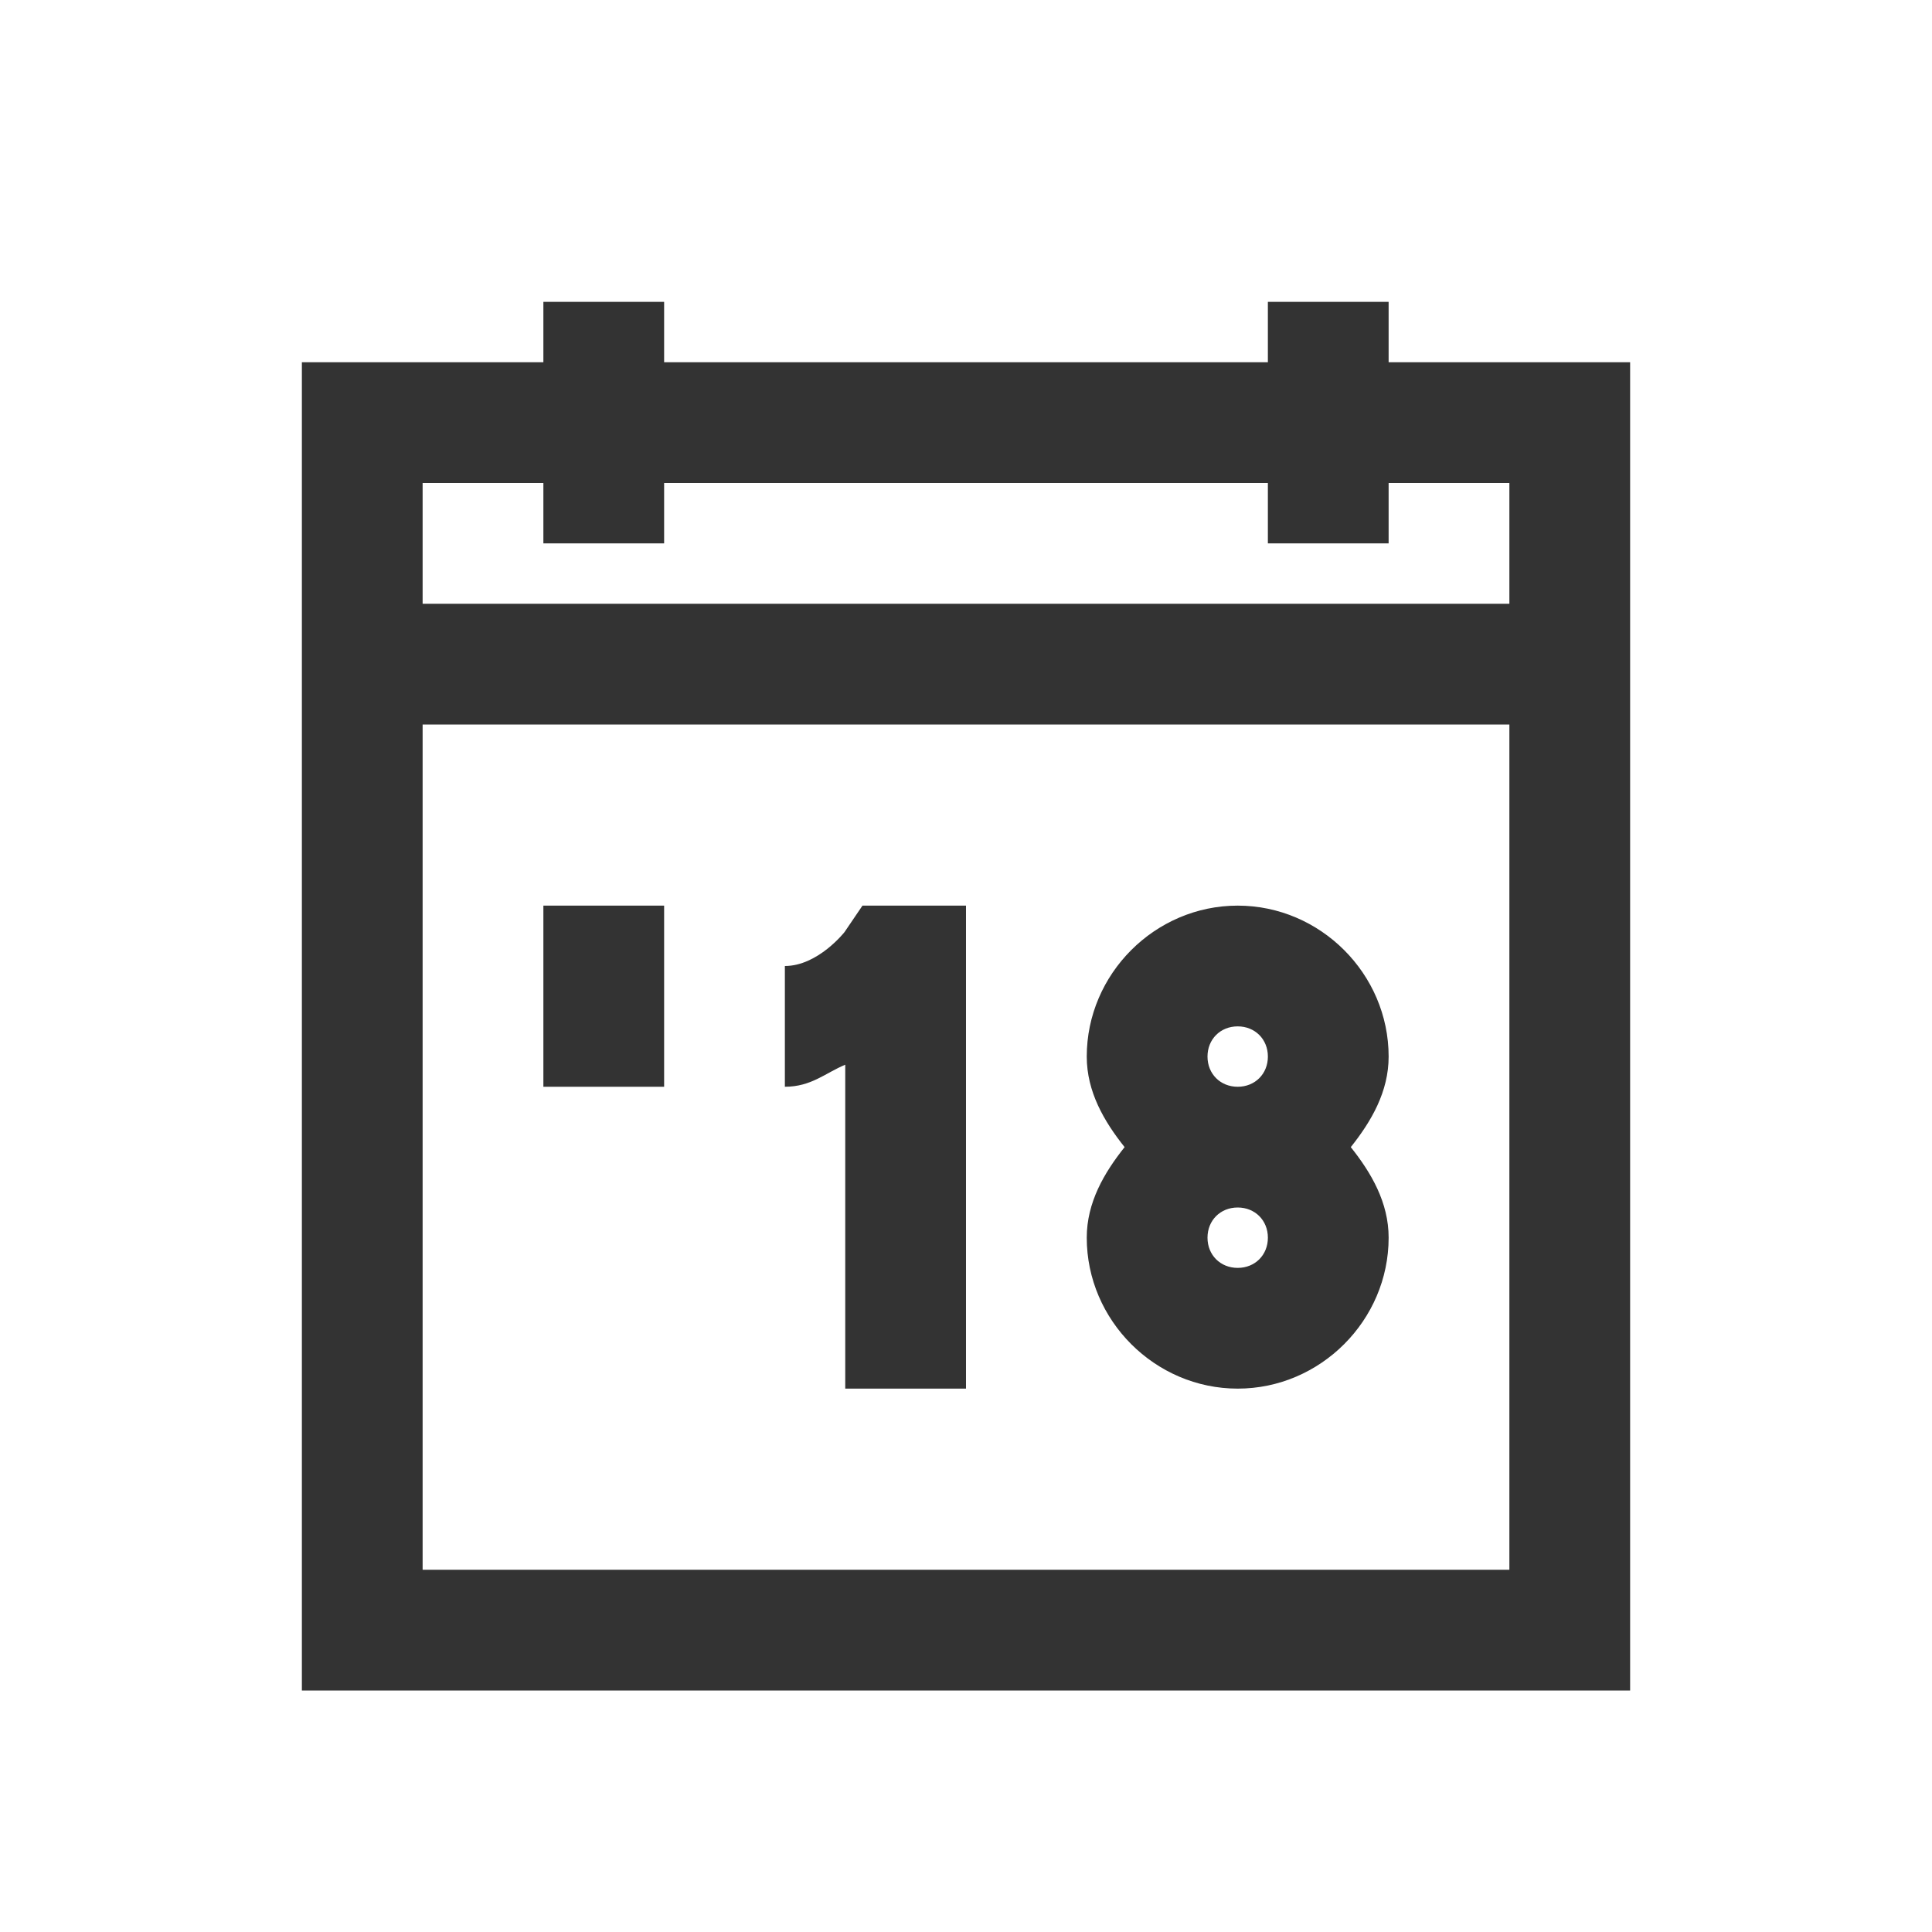 <svg xmlns="http://www.w3.org/2000/svg" x="0px" y="0px"
    width="20" height="20"
    viewBox="0 0 172 172"
    style=" fill:#000000;"><g fill="none" fill-rule="nonzero" stroke="none" stroke-width="1" stroke-linecap="butt" stroke-linejoin="miter" stroke-miterlimit="10" stroke-dasharray="" stroke-dashoffset="0" font-family="none" font-weight="none" font-size="none" text-anchor="none" style="mix-blend-mode: normal"><path d="M0,172v-172h172v172z" fill="none"></path><g fill="#333333"><path d="M48.375,26.875v5.375h-21.5v5.375v112.875h118.25v-118.25h-21.5v-5.375h-10.75v5.375h-53.75v-5.375zM37.625,43h10.75v5.375h10.75v-5.375h53.75v5.375h10.75v-5.375h10.75v10.75h-96.75zM37.625,64.5h96.75v75.25h-96.75zM48.375,80.625v16.125h10.75v-16.125zM76.783,80.625l-1.596,2.352c0,0 -2.369,3.023 -5.312,3.023v10.75c2.353,0 3.59,-1.218 5.375,-1.963v28.838h10.75v-43zM110.188,80.625c-7.359,0 -13.438,6.079 -13.438,13.438c0,3.13 1.54,5.765 3.37,8.062c-1.83,2.298 -3.37,4.933 -3.37,8.062c0,7.359 6.079,13.438 13.438,13.438c7.359,0 13.438,-6.079 13.438,-13.438c0,-3.13 -1.54,-5.765 -3.37,-8.062c1.83,-2.298 3.37,-4.933 3.37,-8.062c0,-7.359 -6.079,-13.438 -13.438,-13.438zM110.188,91.375c1.542,0 2.688,1.145 2.688,2.688c0,1.542 -1.145,2.688 -2.688,2.688c-1.542,0 -2.688,-1.145 -2.688,-2.688c0,-1.542 1.145,-2.688 2.688,-2.688zM110.188,107.5c1.542,0 2.688,1.145 2.688,2.688c0,1.542 -1.145,2.688 -2.688,2.688c-1.542,0 -2.688,-1.145 -2.688,-2.688c0,-1.542 1.145,-2.688 2.688,-2.688z"></path></g></g>
</svg>